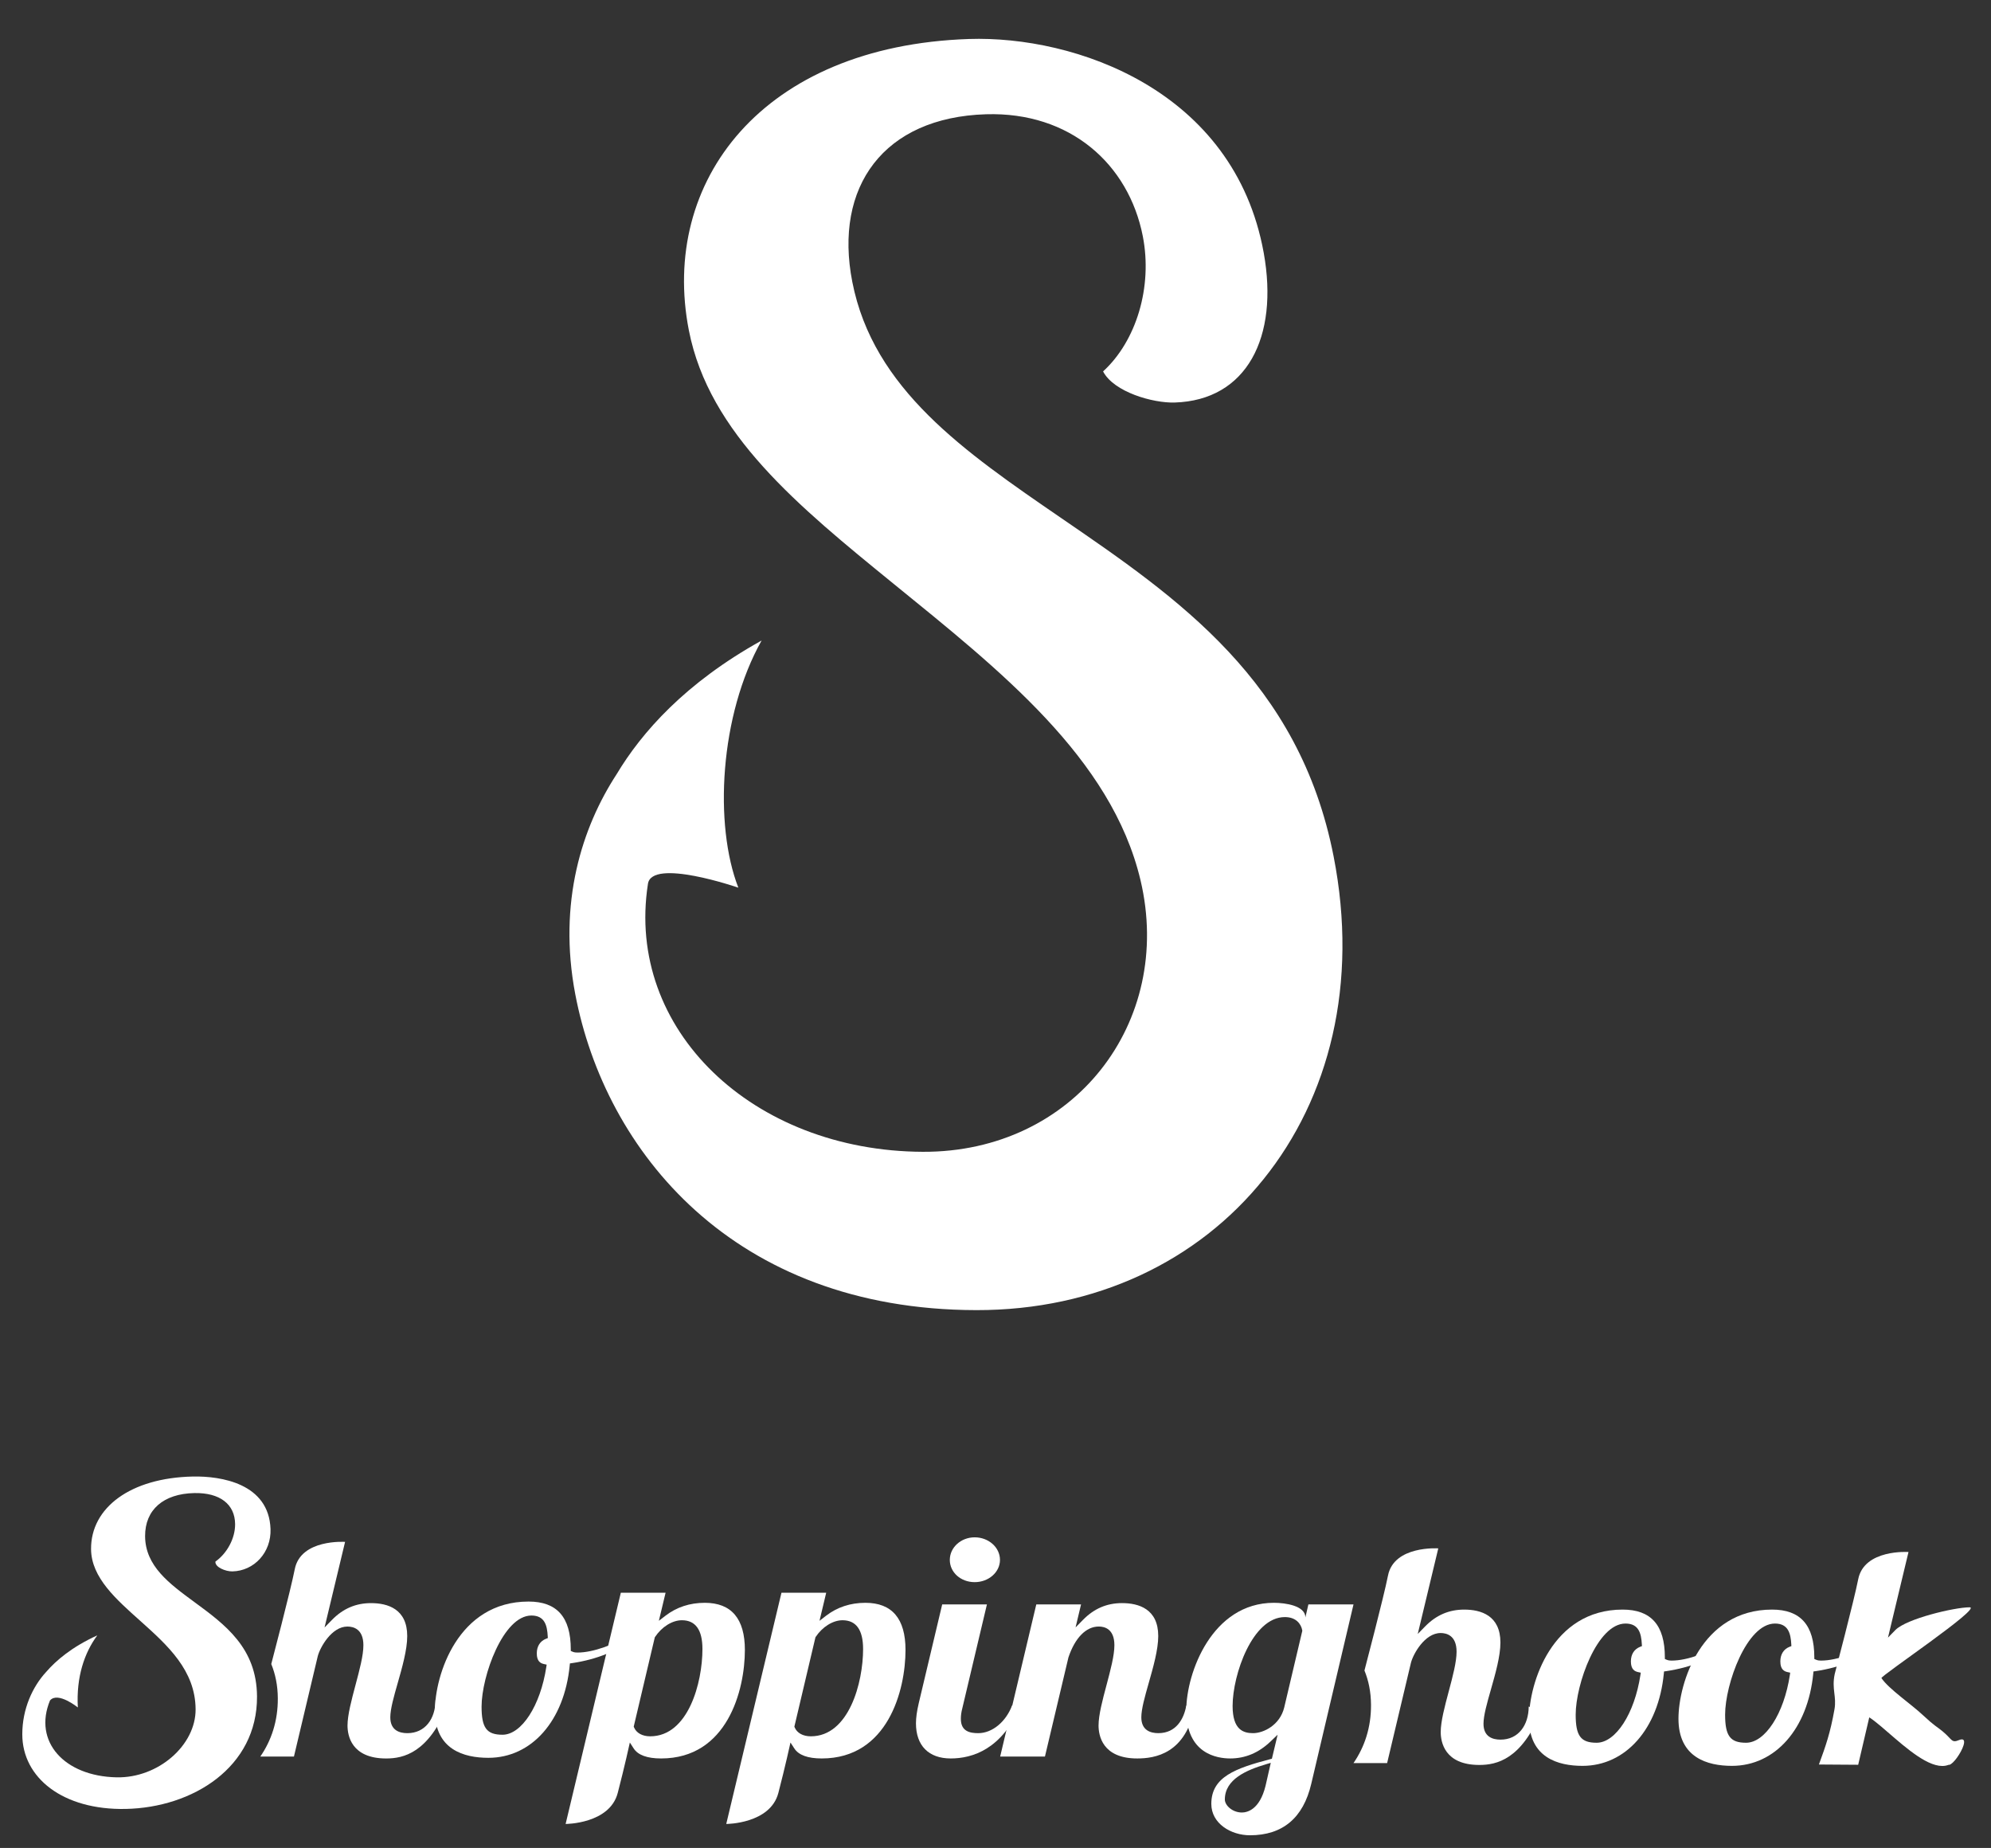 <?xml version="1.0" encoding="utf-8"?>
<!-- Generator: Adobe Illustrator 16.0.0, SVG Export Plug-In . SVG Version: 6.00 Build 0)  -->
<!DOCTYPE svg PUBLIC "-//W3C//DTD SVG 1.1//EN" "http://www.w3.org/Graphics/SVG/1.1/DTD/svg11.dtd">
<svg version="1.1" id="Layer_1" xmlns="http://www.w3.org/2000/svg" xmlns:xlink="http://www.w3.org/1999/xlink" x="0px" y="0px"
	 width="314.667px" height="292px" viewBox="0 0 314.667 292" enable-background="new 0 0 314.667 292" xml:space="preserve">
<rect x="0" y="0" width="314.667" height="292" fill="#333333" stroke="none"/>
<rect x="-181.833" y="-172.833" display="none" fill="#1E0505" stroke="#000000" stroke-miterlimit="10" width="780" height="635"/>
<g id="Layer_2">
</g>
<g id="Shopping">
	<path fill="#FFFFFF" d="M307.657,278.153c-0.021,2.986,4.595-4.307,1.938-3.188c-1.188,0.5-1.051-0.12-2.563-1.375
		c-0.974-0.809-1.303-0.861-3.059-2.514c-1.932-1.818-5.432-4.16-6.619-5.91c-0.205-0.303,15.998-11.188,13.938-11.188
		c-2.405,0-9.986,1.806-11.729,3.584l-1.177,1.204l3.243-13.526c0,0-7.021-0.488-7.952,4.322c-0.627,3.22-3.713,14.978-3.713,14.978
		c-0.494,2.362,0.327,3.524-0.036,5.57c-0.666,3.75-1.375,5.75-2.458,8.708l6.208,0.042l3.631-15.542
		c0.349-1.384-6.582-1.215-4.079-1.215c0.943,0-1.438,0.996-1.438,3.563c0,1.617,1.693-0.477,1.057,1.91
		c-0.623,2.342,0.063-0.671,0.063,1c0,1.563-4.283,2.258,1.234,2.258c2.73,0,12.604,13.438,15.637,5.943L307.657,278.153z"/>
	<path fill="#FFFFFF" d="M241.606,269.653c-0.02,2.985-1.648,5.235-4.456,5.235c-1.229,0-2.691-0.434-2.691-2.503
		c0-1.315,0.567-3.305,1.168-5.409c0.706-2.474,1.506-5.278,1.506-7.429c0-4.302-3.108-5.207-5.72-5.207
		c-2.406,0-4.424,0.868-6.168,2.647l-1.178,1.203l3.245-13.524c0,0-7.022-0.488-7.952,4.32c-0.628,3.22-3.715,14.978-3.715,14.978
		c0.64,1.571,1.024,3.347,1.035,5.427c0.02,3.573-1.012,6.648-2.766,9.199h5.315l3.763-15.846c0.349-1.383,2.187-4.703,4.691-4.703
		c0.939,0,2.521,0.386,2.521,2.953c0,1.616-0.599,3.87-1.236,6.258c-0.625,2.342-1.27,4.759-1.27,6.43
		c0,1.564,0.594,5.206,6.109,5.206c2.732,0,6.672-0.883,9.707-8.377L241.606,269.653z"/>
	<path fill="#FFFFFF" d="M273.721,279.032c-3.854,0-8.448-1.292-8.448-7.445c0-5.627,3.62-17.248,14.801-17.248
		c4.487,0,6.669,2.467,6.669,7.543v0.258l0.256,0.114c0.32,0.143,0.635,0.143,0.82,0.143c2.533,0,5.908-1.336,8.332-2.751
		l0.217,0.588c-2.02,1.833-5.509,3.254-9.406,3.83l-0.354,0.05l-0.031,0.322C285.731,273.166,280.567,279.032,273.721,279.032z
		 M280.522,256.544c-4.47,0-7.877,9.593-7.877,14.396c0,3.363,0.806,4.44,3.309,4.44c3.019,0,5.996-4.598,6.924-10.702l0.053-0.372
		l-0.412-0.089c-0.532-0.114-1.145-0.407-1.145-1.686c0-1.118,0.516-1.938,1.451-2.31l0.293-0.111l-0.014-0.285
		C283.008,258.121,282.633,256.544,280.522,256.544z"/>
	<path fill="#FFFFFF" d="M250.104,279.032c-3.856,0-8.449-1.292-8.449-7.445c0-5.627,3.619-17.248,14.799-17.248
		c4.487,0,6.668,2.467,6.668,7.543v0.258l0.258,0.114c0.321,0.143,0.638,0.143,0.82,0.143c2.532,0,5.908-1.336,8.332-2.751
		l0.22,0.588c-2.02,1.833-5.513,3.254-9.408,3.83l-0.354,0.05l-0.03,0.322C262.112,273.166,256.946,279.032,250.104,279.032z
		 M256.901,256.544c-4.467,0-7.873,9.593-7.873,14.396c0,3.363,0.803,4.44,3.308,4.44c3.017,0,5.996-4.598,6.923-10.702l0.055-0.372
		l-0.412-0.089c-0.533-0.114-1.148-0.407-1.148-1.686c0-1.118,0.518-1.938,1.456-2.31l0.291-0.111l-0.017-0.285
		C259.391,258.121,259.014,256.544,256.901,256.544z"/>
	<path fill="#FFFFFF" d="M34.045,246.753c-0.083,0.902,1.641,1.573,2.682,1.549c3.435-0.07,6.157-2.991,6.028-6.691
		c-0.249-7.196-7.824-8.39-12.265-8.298c-9.896,0.202-16.138,4.938-16.098,11.461c0.022,4.521,4.016,7.982,7.824,11.39
		c4.259,3.818,8.663,7.762,8.698,13.933c0.033,5.665-5.89,10.89-12.499,10.748c-8.256-0.175-13.207-5.654-10.509-12.155
		c1.253-1.44,4.397,1.113,4.397,1.113c-0.273-4.827,1.046-8.644,3.074-11.391c-4.004,1.821-6.53,3.974-8.103,5.802
		c-2.124,2.308-3.75,5.813-3.75,9.835c0,6.872,6.417,11.992,16.356,11.789c10.577-0.216,20.803-6.587,20.741-17.773
		c-0.046-7.685-5.053-11.359-9.896-14.914c-3.992-2.932-7.764-5.702-7.792-10.406c-0.024-4.169,2.885-6.719,7.782-6.818
		c4.019-0.081,6.424,1.754,6.443,4.919C37.171,243.076,35.896,245.439,34.045,246.753z"/>
	<path fill="#FFFFFF" d="M68.834,268.628c-0.021,2.986-1.651,5.237-4.455,5.237c-1.23,0-2.694-0.434-2.694-2.503
		c0-1.315,0.567-3.304,1.17-5.409c0.706-2.474,1.505-5.278,1.505-7.43c0-4.304-3.11-5.207-5.721-5.207
		c-2.405,0-4.424,0.868-6.168,2.646l-1.177,1.204l3.244-13.526c0,0-7.021-0.488-7.953,4.322c-0.626,3.22-3.712,14.978-3.712,14.978
		c0.637,1.57,1.022,3.347,1.034,5.426c0.02,3.574-1.013,6.649-2.766,9.197h5.315l3.761-15.844c0.349-1.384,2.188-4.702,4.69-4.702
		c0.943,0,2.526,0.385,2.526,2.952c0,1.617-0.602,3.871-1.239,6.258c-0.624,2.342-1.271,4.76-1.271,6.431
		c0,1.563,0.595,5.206,6.113,5.206c2.73,0,6.671-0.883,9.705-8.378L68.834,268.628z"/>
	<path fill="#FFFFFF" d="M77.187,277.761c-3.855,0-8.45-1.29-8.45-7.444c0-5.626,3.619-17.248,14.803-17.248
		c4.486,0,6.668,2.467,6.668,7.544v0.256l0.255,0.115c0.32,0.143,0.634,0.143,0.819,0.143c2.534,0,5.908-1.337,8.333-2.75
		l0.218,0.59c-2.021,1.832-5.51,3.253-9.408,3.827l-0.353,0.05l-0.033,0.321C89.194,271.897,84.03,277.761,77.187,277.761z
		 M83.986,255.276c-4.468,0-7.876,9.591-7.876,14.393c0,3.366,0.804,4.444,3.308,4.444c3.016,0,5.994-4.6,6.923-10.706l0.056-0.371
		l-0.415-0.09c-0.531-0.113-1.146-0.405-1.146-1.684c0-1.118,0.519-1.938,1.453-2.311l0.293-0.112l-0.016-0.284
		C86.474,256.851,86.098,255.276,83.986,255.276z"/>
	<path fill="#FFFFFF" d="M98.118,251.677h7.073l-1.061,4.433l1.046-0.803c1.755-1.352,3.849-2.04,6.215-2.04
		c4.201,0,6.333,2.505,6.333,7.448c0,6.368-2.788,17.147-13.24,17.147c-2.194,0-3.654-0.531-4.336-1.585l-0.604-0.933
		c0,0-0.821,3.776-1.912,7.958c-1.277,4.912-8.24,4.912-8.24,4.912L98.118,251.677z M107.771,256.022
		c-1.513,0-3.177,1.036-4.243,2.639l-0.04,0.061l-3.332,14.111l0.046,0.111c0.362,0.888,1.315,1.419,2.552,1.419
		c6.02,0,8.263-8.464,8.263-13.798C111.019,257.551,109.927,256.022,107.771,256.022z"/>
	<path fill="#FFFFFF" d="M123.506,251.677h7.07l-1.057,4.433l1.041-0.803c1.76-1.352,3.851-2.04,6.217-2.04
		c4.203,0,6.334,2.505,6.334,7.448c0,6.368-2.789,17.147-13.243,17.147c-2.191,0-3.651-0.531-4.331-1.585l-0.606-0.933
		c0,0-0.821,3.776-1.913,7.958c-1.28,4.912-8.238,4.912-8.238,4.912L123.506,251.677z M133.156,256.022
		c-1.512,0-3.175,1.036-4.245,2.639l-0.035,0.061l-3.329,14.111l0.042,0.111c0.362,0.888,1.314,1.419,2.555,1.419
		c6.018,0,8.264-8.464,8.264-13.798C136.407,257.551,135.314,256.022,133.156,256.022z"/>
	<path fill="#FFFFFF" d="M150.257,277.862c-3.489,0-5.494-2.026-5.494-5.556c0-0.864,0.142-1.892,0.434-3.149l3.712-15.638h7.069
		l-3.89,16.416c-0.162,0.608-0.23,1.144-0.23,1.675c0,1.998,1.466,2.255,2.748,2.255c2.207,0,4.37-1.784,5.349-4.38h1.343
		C158.386,276.392,153.711,277.862,150.257,277.862z M154.045,250.002c-2.205,0-3.933-1.544-3.933-3.517
		c0-1.966,1.762-3.565,3.933-3.565c2.204,0,3.996,1.599,3.996,3.565C158.042,248.425,156.249,250.002,154.045,250.002z"/>
	<path fill="#FFFFFF" d="M179.728,277.862c-5.512,0-6.108-3.643-6.108-5.206c0-1.671,0.642-4.088,1.271-6.431
		c0.633-2.387,1.233-4.641,1.233-6.258c0-2.567-1.548-2.952-2.466-2.952c-2.007,0-3.753,1.775-4.795,4.872l-3.715,15.674h-7.077
		l5.71-24.044h7.075l-0.869,3.641l1.175-1.197c1.745-1.778,3.764-2.646,6.17-2.646c2.611,0,5.722,0.903,5.722,5.207
		c0,2.152-0.803,4.956-1.508,7.43c-0.6,2.104-1.166,4.093-1.166,5.409c0,2.069,1.463,2.503,2.688,2.503
		c2.81,0,4.037-2.231,4.416-4.35h1.379C187.484,277.181,182.457,277.862,179.728,277.862z"/>
	<path fill="#FFFFFF" d="M197.552,290c-3.005,0-6.11-1.854-6.11-4.959c0-4.283,3.857-5.628,9.305-7.066l0.269-0.068l0.907-3.794
		l-1.145,1.092c-1.846,1.762-3.977,2.657-6.347,2.657c-2.088,0-6.947-0.74-6.947-7.597c0-5.926,4.067-16.998,13.856-16.998
		c1.846,0,4.969,0.47,4.969,2.309l0,0l0.476-2.058h7.13l-6.678,28.354C205.973,287.266,202.711,290,197.552,290z M200.079,278.778
		c-3.023,0.902-6.499,2.349-6.499,5.568c0,0.933,1.2,2.056,2.69,2.056c0.812,0,2.803-0.41,3.74-4.206l0.83-3.645L200.079,278.778z
		 M203.067,255.523c-5.125,0-8.26,9.097-8.26,14.047c0,3.808,1.735,4.294,3.246,4.294c1.634,0,4.232-1.259,4.911-4.058l2.858-12.114
		l-0.01-0.077C205.635,256.605,204.827,255.523,203.067,255.523z"/>
</g>
<path fill="#FFFFFF" d="M210.772,135.328c-5.416-27.7-24.559-40.805-43.076-53.483c-15.258-10.47-29.676-20.342-32.994-37.301
	c-2.945-15.038,4.951-25.996,21.134-26.489c13.279-0.408,22.541,7.863,24.777,19.264c1.574,8.036-1.035,16.579-6.277,21.371
	c1.707,3.275,7.896,5.022,11.32,4.915c11.354-0.355,16.496-10.258,14.064-23.681c-4.666-25.716-29.863-34.313-46.587-33.763
	c-32.689,1.105-48.858,22.53-44.261,46.044c3.189,16.297,17.328,27.812,32.301,39.998c16.761,13.638,34.48,27.529,39.077,46.876
	c5.323,22.497-10.552,43.022-34.403,42.923c-26.906-0.116-47.01-19.325-43.448-42.304c0.532-4.189,14.293,0.568,14.293,0.568
	c-3.865-9.91-2.968-27.236,3.673-39.051c-12.034,6.673-18.941,14.491-22.911,21.122c-5.461,8.379-9.298,20.246-6.539,34.748
	c4.716,24.759,24.931,49.868,63.375,49.934C192.176,207.089,218.665,175.665,210.772,135.328z"/>
</svg>
